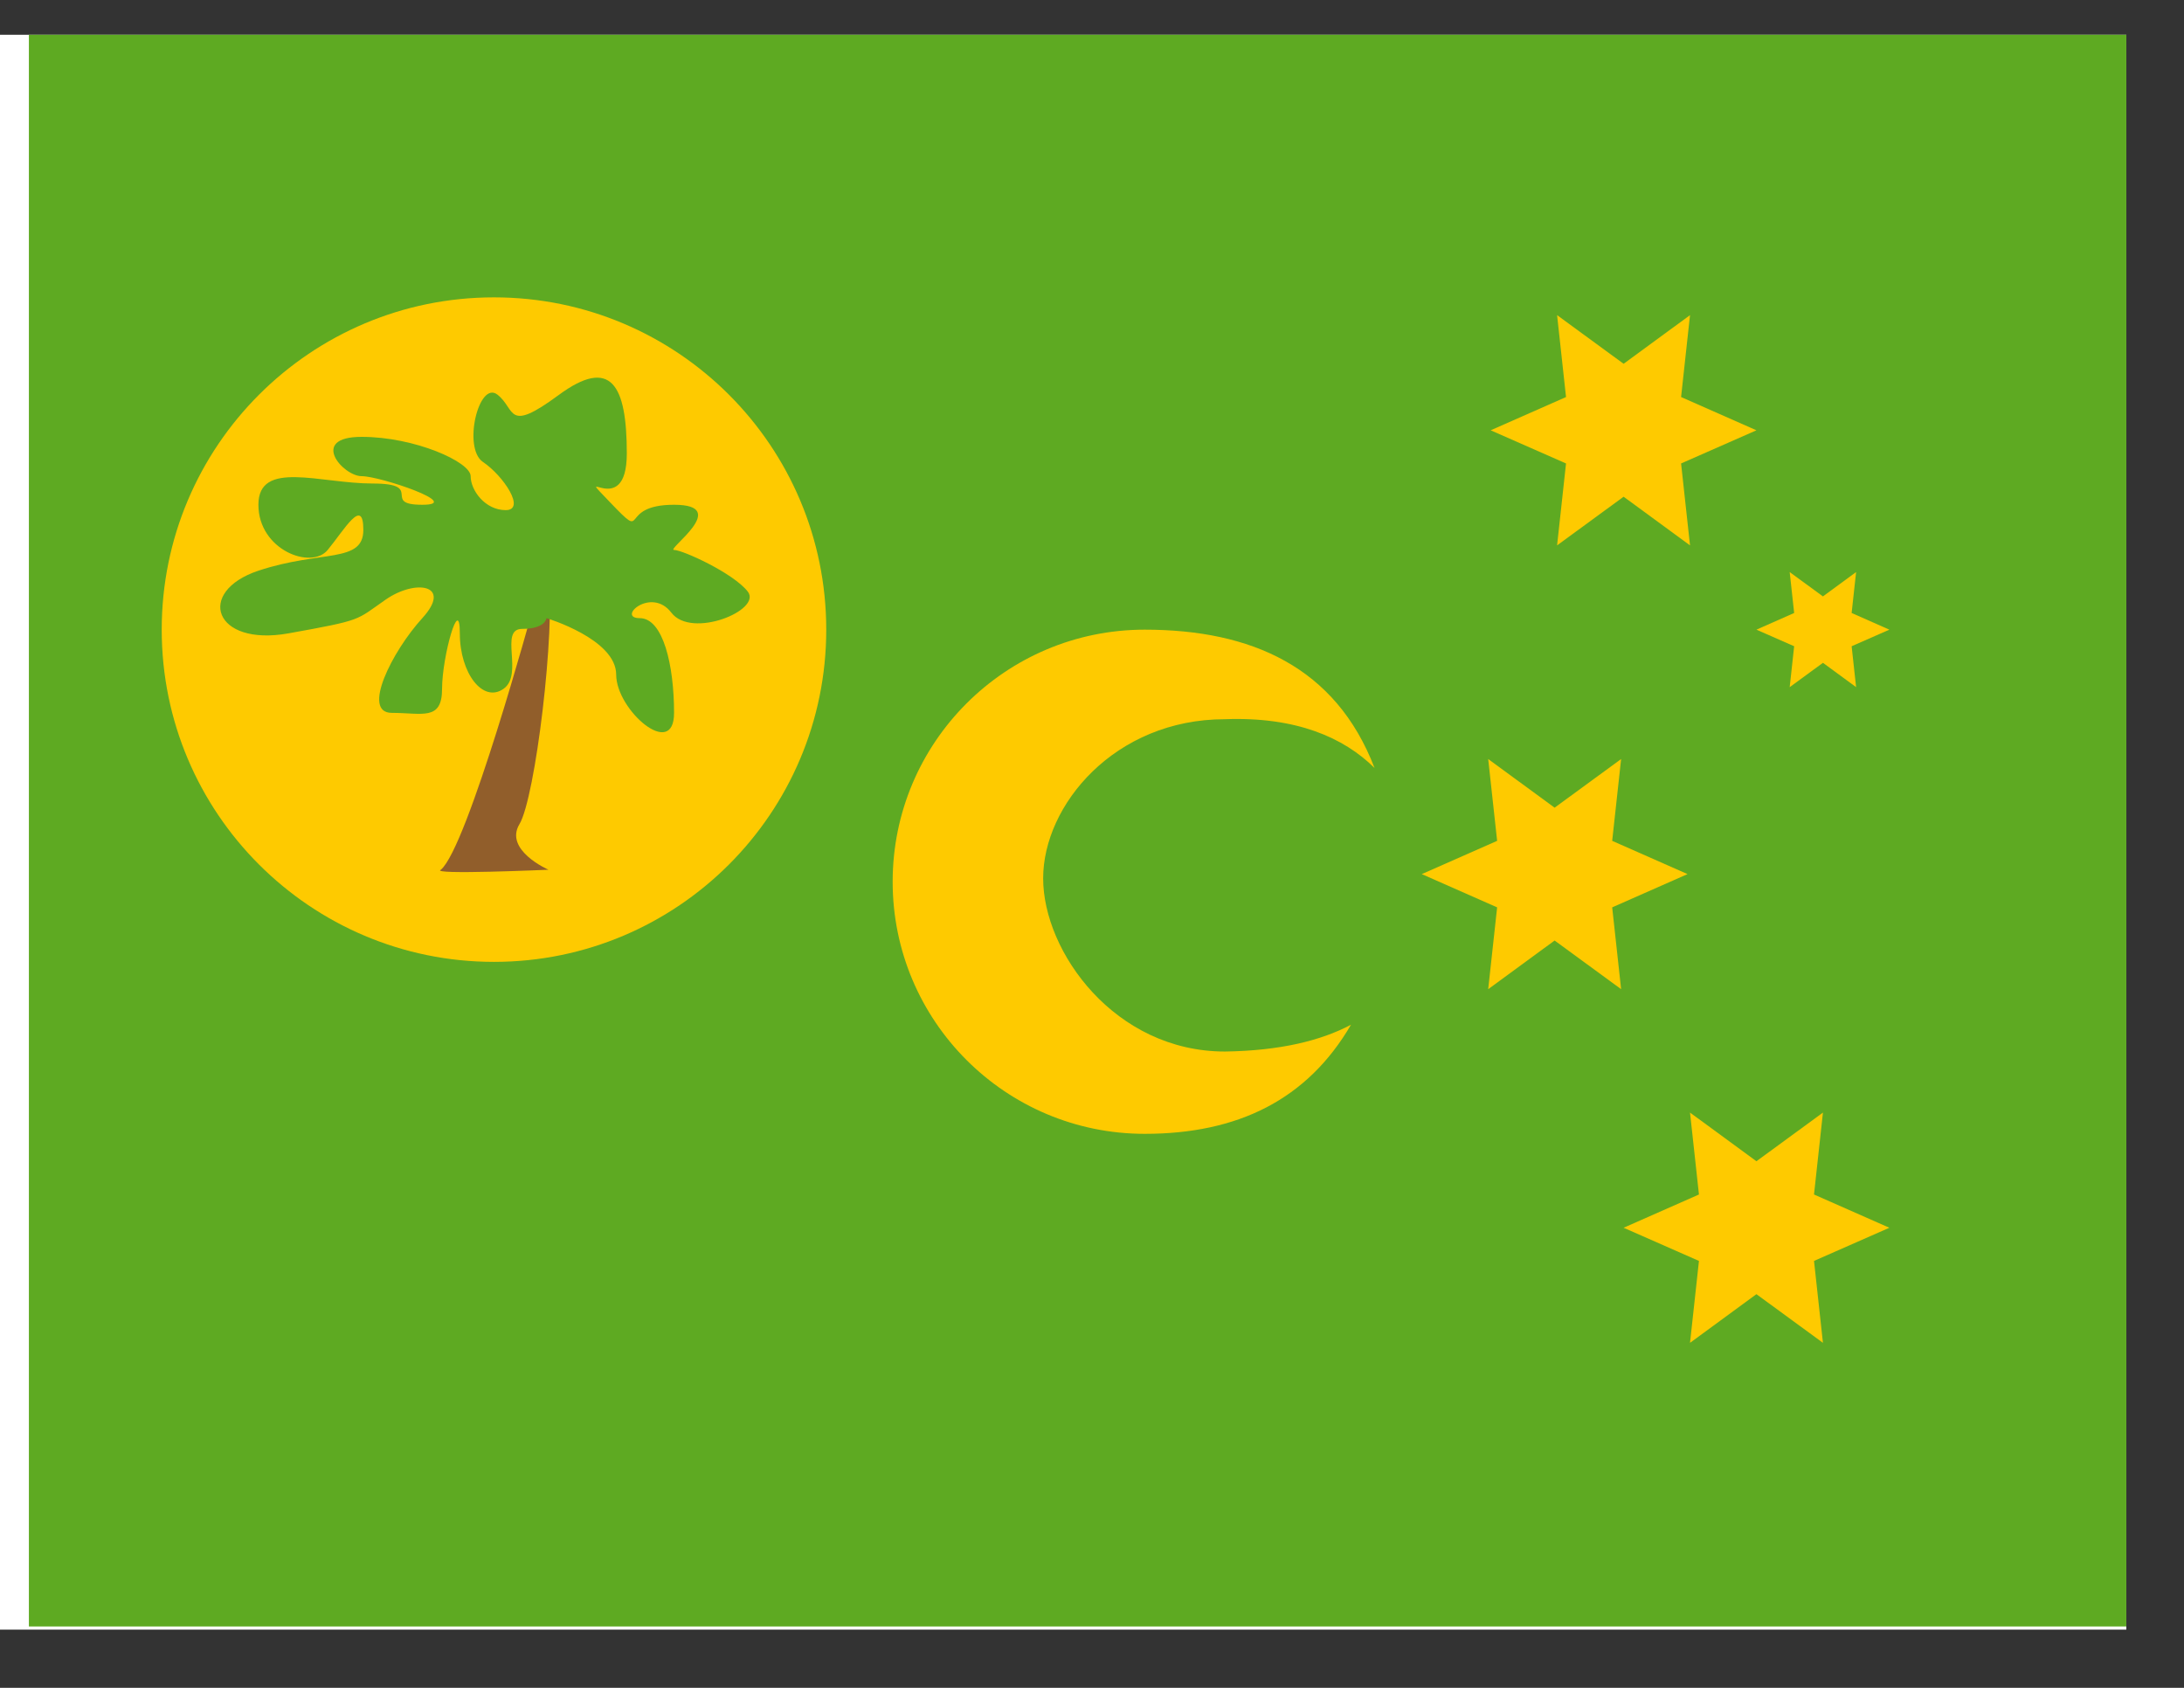 <svg width="22" height="17" viewBox="0 0 22 17" fill="none" xmlns="http://www.w3.org/2000/svg">
<rect x="0" y="0" width="22" height="17" fill="#333333" stroke="none"/>
<g clip-path="url(#clip0_58_4930)">
<rect width="21.419" height="16.064" transform="translate(0 0.35)" fill="white"/>
<path fill-rule="evenodd" clip-rule="evenodd" d="M0.291 0.318H21.709V16.382H0.291V0.318Z" fill="#5EAA22"/>
<path fill-rule="evenodd" clip-rule="evenodd" d="M16.355 5.003L15.685 5.493L15.775 4.668L15.016 4.334L15.775 3.999L15.685 3.174L16.355 3.664L17.024 3.174L16.934 3.999L17.693 4.334L16.934 4.668L17.024 5.493L16.355 5.003Z" fill="#FECA00"/>
<path fill-rule="evenodd" clip-rule="evenodd" d="M15.66 9.473L14.991 9.963L15.081 9.139L14.322 8.804L15.081 8.469L14.991 7.645L15.66 8.135L16.33 7.645L16.24 8.469L16.999 8.804L16.24 9.139L16.33 9.963L15.66 9.473Z" fill="#FECA00"/>
<path fill-rule="evenodd" clip-rule="evenodd" d="M17.693 13.035L17.024 13.525L17.114 12.7L16.355 12.366L17.114 12.031L17.024 11.206L17.693 11.696L18.363 11.206L18.273 12.031L19.032 12.366L18.273 12.7L18.363 13.525L17.693 13.035Z" fill="#FECA00"/>
<path fill-rule="evenodd" clip-rule="evenodd" d="M18.363 6.676L18.028 6.921L18.073 6.509L17.693 6.342L18.073 6.174L18.028 5.762L18.363 6.007L18.697 5.762L18.652 6.174L19.032 6.342L18.652 6.509L18.697 6.921L18.363 6.676Z" fill="#FECA00"/>
<path fill-rule="evenodd" clip-rule="evenodd" d="M4.976 9.688C6.824 9.688 8.323 8.19 8.323 6.342C8.323 4.493 6.824 2.995 4.976 2.995C3.128 2.995 1.629 4.493 1.629 6.342C1.629 8.19 3.128 9.688 4.976 9.688Z" fill="#FECA00"/>
<path fill-rule="evenodd" clip-rule="evenodd" d="M13.609 10.321C13.168 11.077 12.468 11.42 11.531 11.42C10.129 11.42 8.992 10.283 8.992 8.881C8.992 7.478 10.129 6.342 11.531 6.342C12.601 6.342 13.455 6.716 13.846 7.735C13.536 7.428 13.056 7.217 12.339 7.244C11.23 7.244 10.508 8.108 10.508 8.847C10.508 9.587 11.23 10.591 12.339 10.591C12.896 10.583 13.308 10.481 13.609 10.321Z" fill="#FECA00"/>
<path d="M5.366 6.137C5.366 6.137 4.711 8.533 4.441 8.76C4.322 8.813 5.525 8.76 5.525 8.76C5.525 8.76 5.074 8.563 5.233 8.3C5.391 8.038 5.599 6.348 5.525 5.772C5.45 5.197 5.366 6.137 5.366 6.137Z" fill="#915E2B"/>
<path fill-rule="evenodd" clip-rule="evenodd" d="M5.505 6.226C5.505 6.226 6.207 6.436 6.207 6.795C6.207 7.153 6.79 7.657 6.79 7.18C6.79 6.703 6.681 6.226 6.444 6.226C6.207 6.226 6.56 5.905 6.763 6.171C6.966 6.438 7.677 6.146 7.533 5.959C7.388 5.772 6.875 5.539 6.79 5.539C6.706 5.539 7.374 5.084 6.79 5.084C6.207 5.084 6.542 5.473 6.146 5.06C5.75 4.646 6.314 5.261 6.314 4.567C6.314 3.874 6.154 3.59 5.626 3.98C5.098 4.369 5.199 4.122 5.011 3.975C4.823 3.828 4.658 4.513 4.865 4.653C5.072 4.792 5.301 5.138 5.094 5.138C4.887 5.138 4.741 4.939 4.741 4.796C4.741 4.653 4.178 4.4 3.643 4.4C3.109 4.4 3.455 4.796 3.643 4.796C3.832 4.796 4.677 5.084 4.254 5.084C3.832 5.084 4.287 4.87 3.755 4.87C3.222 4.87 2.603 4.628 2.603 5.084C2.603 5.539 3.135 5.741 3.301 5.539C3.468 5.337 3.66 4.997 3.66 5.337C3.66 5.676 3.236 5.538 2.603 5.748C1.97 5.959 2.152 6.515 2.907 6.379C3.662 6.243 3.58 6.251 3.884 6.04C4.187 5.829 4.562 5.888 4.254 6.226C3.947 6.563 3.639 7.18 3.947 7.18C4.254 7.18 4.453 7.264 4.453 6.938C4.453 6.612 4.632 5.977 4.632 6.379C4.632 6.781 4.865 7.084 5.072 6.938C5.279 6.792 5.023 6.334 5.26 6.334C5.496 6.334 5.505 6.226 5.505 6.226Z" fill="#5EAA22"/>
</g>
<defs>
<clipPath id="clip0_58_4930">
<rect width="21.419" height="16.064" fill="white" transform="translate(0 0.35)"/>
</clipPath>
</defs>
</svg>
